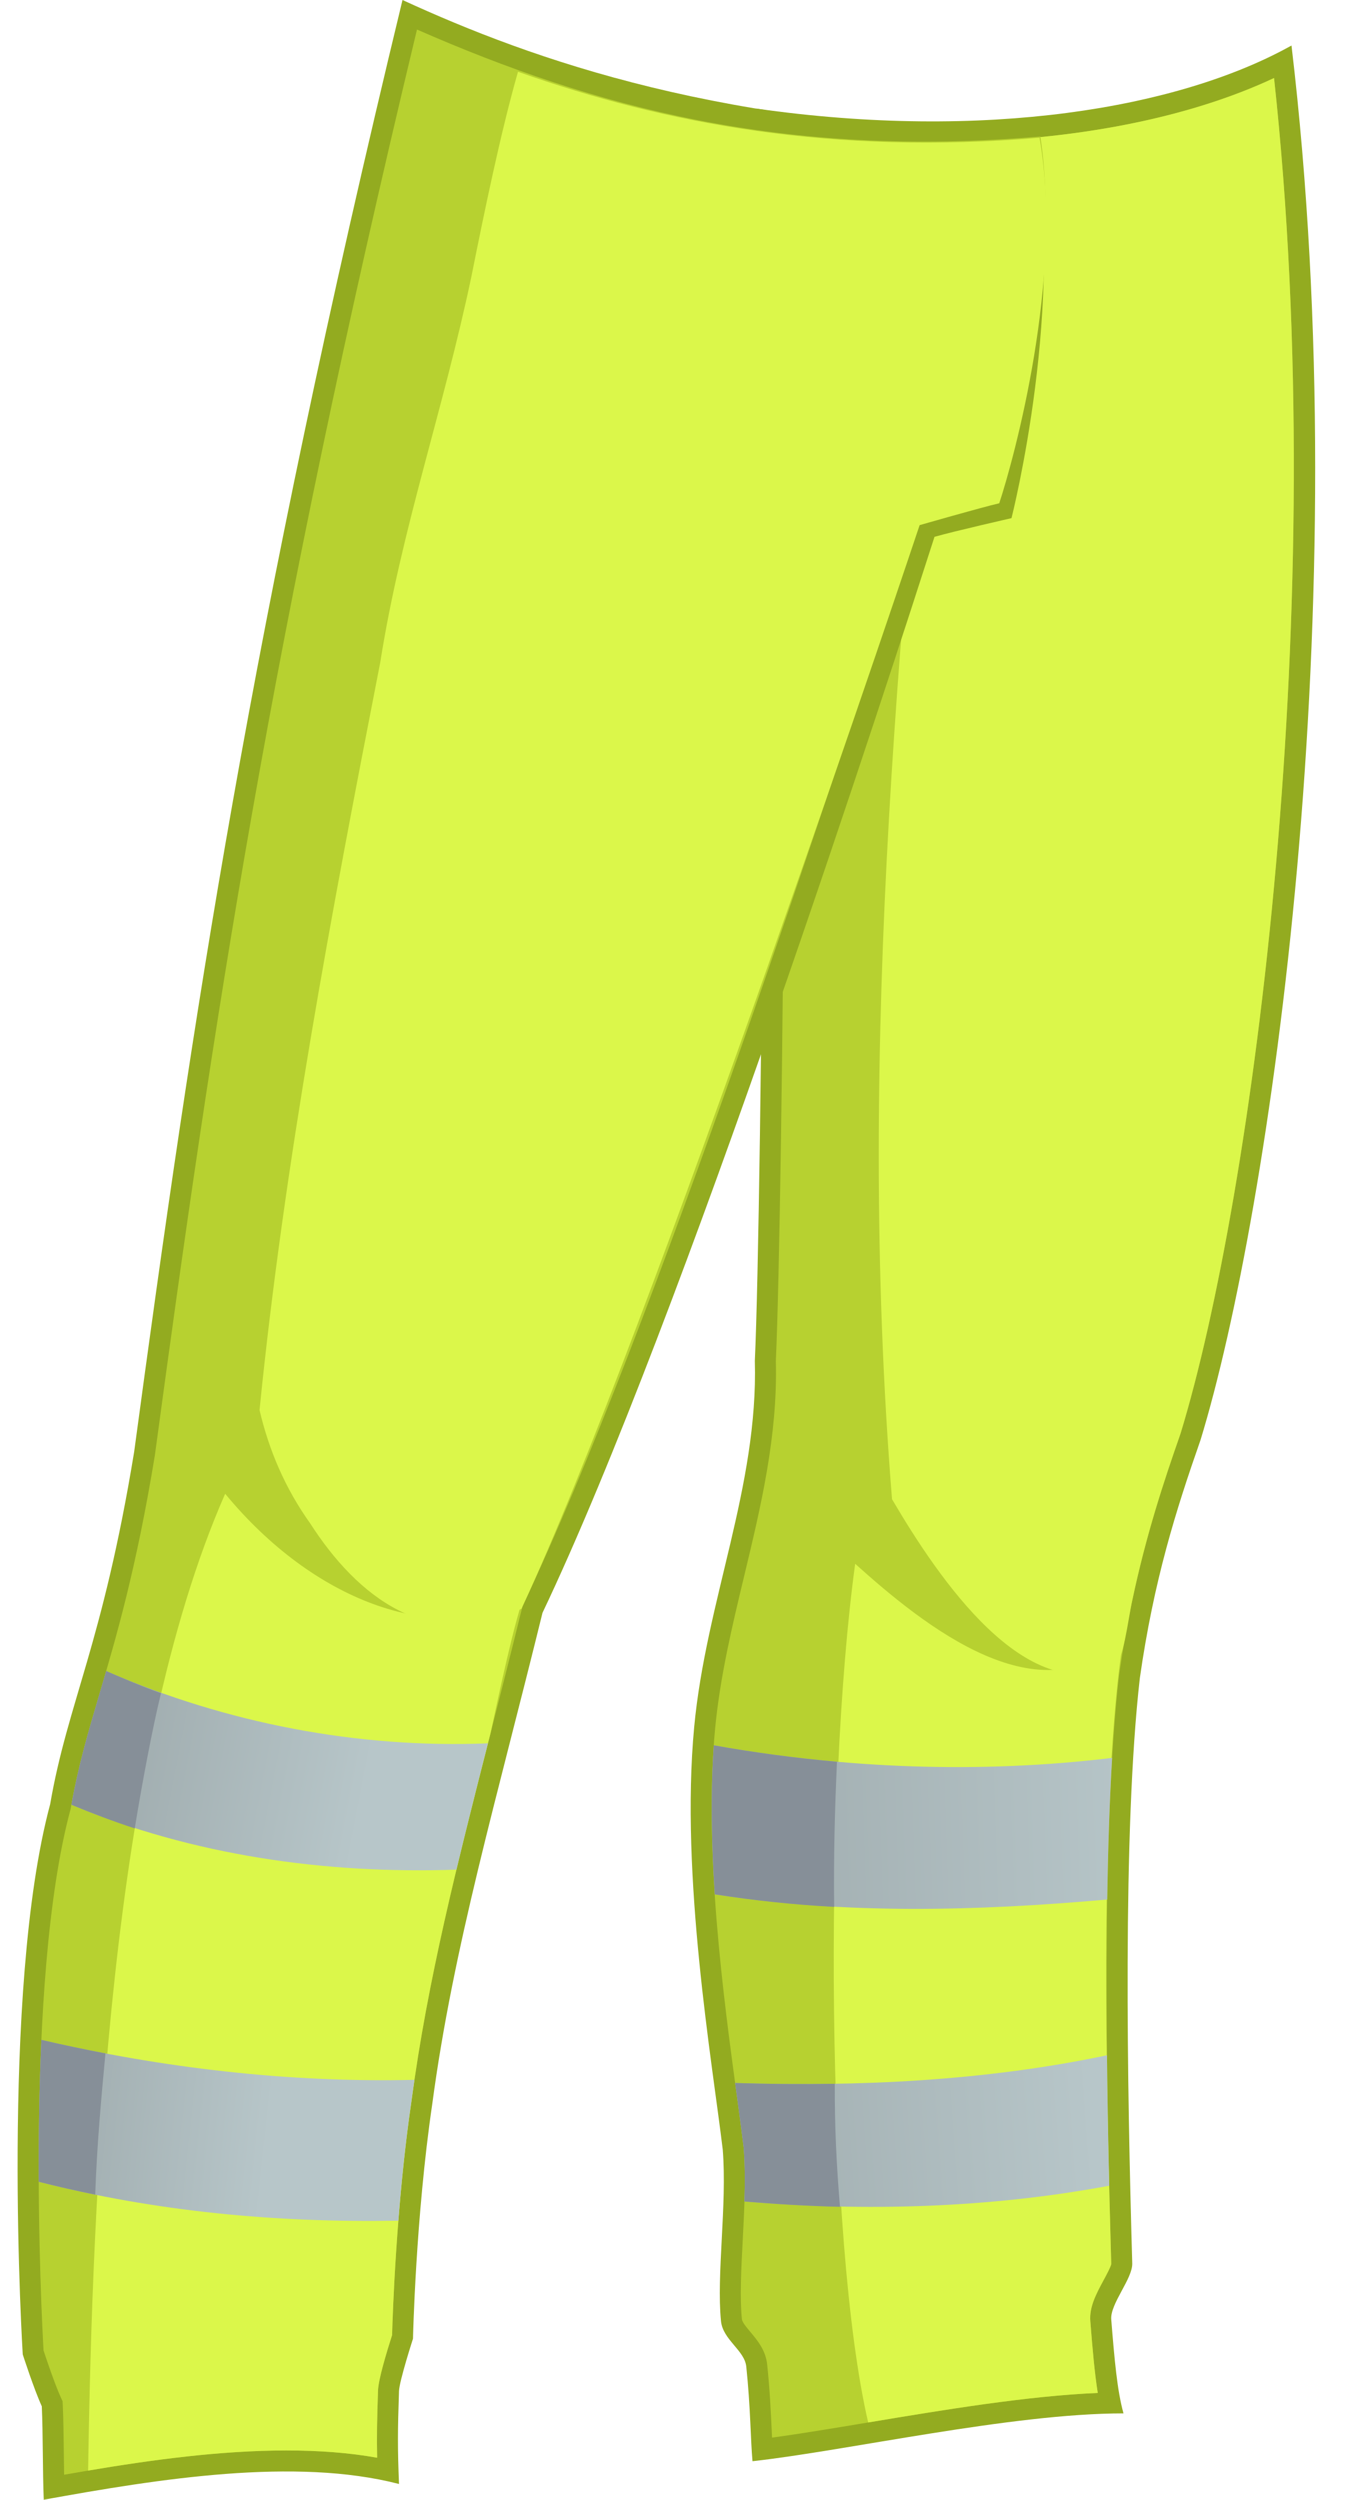 <?xml version="1.0" encoding="utf-8"?>
<!--Generator: Adobe Illustrator 15.0.0, SVG Export Plug-In . SVG Version: 6.00 Build 0)-->
<!DOCTYPE svg PUBLIC "-//W3C//DTD SVG 1.1//EN" "http://www.w3.org/Graphics/SVG/1.1/DTD/svg11.dtd">
<svg version="1.1" id="Skin_x5F_01" xmlns="http://www.w3.org/2000/svg" xmlns:xlink="http://www.w3.org/1999/xlink" x="0px" y="0px" width="400px" height="736.082px" viewBox="0 0 400 736.082" enable-background="new 0 0 400 736.082" xml:space="preserve">
<g id="Fluo_pants">
<g>
<linearGradient id="44b9ce67-c4ab-48f9-88d7-56d2bdab0d00" >
<stop stop-color="#93AB20"></stop>
</linearGradient>
<path fill="url(#44b9ce67-c4ab-48f9-88d7-56d2bdab0d00)" d="M222.680,31.959 C226.804,100.688 224.399,356.357 222.337,400.687 C223.368,437.800 207.955,471.412 204.467,508.591 C200.341,552.577 209.794,607.217 212.886,632.989 C214.180,649.363 210.996,669.795 212.371,683.505 C212.922,688.986 219.317,692.077 219.819,696.885 C221.066,708.822 221.079,718.467 221.650,724.741 C249.485,721.649 297.938,710.652 330.928,710.652 C329.090,704.087 328.263,694.874 327.320,682.988 C326.954,678.387 333.634,671.006 333.505,666.493 C332.024,614.916 330.627,539.149 335.739,494.158 C339.862,465.292 346.392,444.674 353.608,424.054 C374.226,356.701 400.000,178.350 380.412,13.402 C347.165,31.959 289.948,41.580 222.680,31.959z"/>
<linearGradient id="3f667fcf-78b4-4ab6-a88f-c5411053aa8c" >
<stop stop-color="#B7D130"></stop>
</linearGradient>
<path fill="url(#3f667fcf-78b4-4ab6-a88f-c5411053aa8c)" d="M227.311,715.684 C227.062,710.354 226.753,703.721 225.972,696.242 C225.531,692.032 223.032,689.062 221.024,686.676 C219.841,685.271 218.619,683.819 218.526,682.886 C217.889,676.545 218.315,668.384 218.766,659.742 C219.242,650.600 219.736,641.146 219.052,632.502 L219.028,632.252 C218.507,627.910 217.807,622.756 217.021,616.974 C213.133,588.348 207.257,545.087 210.625,509.168 C212.067,493.801 215.701,478.656 219.216,464.009 C224.075,443.755 229.100,422.815 228.526,400.746 C230.659,354.263 232.802,116.591 229.247,39.074 C244.592,40.972 259.814,41.931 274.594,41.931 C313.815,41.931 349.119,35.243 375.273,22.975 C392.139,178.594 369.117,352.149 347.729,422.126 C340.926,441.572 333.929,463.090 329.616,493.283 C324.409,539.076 325.814,614.162 327.322,666.671 C327.215,667.439 325.832,670.004 325.006,671.536 C322.949,675.352 320.820,679.298 321.153,683.478 C321.818,691.845 322.420,698.816 323.347,704.635 C302.599,705.511 277.733,709.656 255.506,713.363 C245.380,715.051 235.694,716.665 227.409,717.791 C227.378,717.111 227.345,716.407 227.311,715.684z"/>
<linearGradient id="ca087a3d-3dd2-4d17-9b70-60e67d5a45d9" >
<stop stop-color="#DBF74A"></stop>
</linearGradient>
<path fill="url(#ca087a3d-3dd2-4d17-9b70-60e67d5a45d9)" d="M251.890,460.481 C242.611,528.522 243.299,659.793 255.723,713.326 C277.896,709.629 302.665,705.509 323.348,704.635 C322.421,698.817 321.818,691.845 321.153,683.478 C320.821,679.298 322.949,675.352 325.006,671.536 C325.833,670.005 327.216,667.439 327.322,666.671 C325.815,614.162 323.712,528.179 330.928,482.130 C306.873,506.529 272.508,479.037 251.890,460.481z"/>
<linearGradient id="SVGID_1_" gradientUnits="userSpaceOnUse" x1="150.373" y1="541.383" x2="339.129" y2="534.641">
<stop offset="0" stop-color="#949FA1"/>
<stop offset="1" stop-color="#B7C6C9"/>
</linearGradient>
<path fill="url(#SVGID_1_)" d="M326.130,559.344 C326.356,544.722 326.805,530.568 327.581,517.633 C288.506,522.356 248.569,520.771 210.257,513.941 C209.260,528.040 209.578,543.082 210.540,557.813 C248.590,563.763 287.623,562.759 326.130,559.344z"/>
<linearGradient id="2d003c7b-e87a-45bc-a528-35bc0b1adf53" >
<stop stop-color="#868F98"></stop>
</linearGradient>
<path fill="url(#2d003c7b-e87a-45bc-a528-35bc0b1adf53)" d="M246.536,518.771 C234.335,517.693 222.216,516.072 210.257,513.940 C209.260,528.039 209.578,543.081 210.540,557.812 C222.356,559.659 233.745,560.868 245.704,561.512 C245.527,547.275 245.878,533.006 246.536,518.771z"/>
<linearGradient id="SVGID_2_" gradientUnits="userSpaceOnUse" x1="153.01" y1="638.205" x2="322.082" y2="625.834">
<stop offset="0" stop-color="#949FA1"/>
<stop offset="1" stop-color="#B7C6C9"/>
</linearGradient>
<path fill="url(#SVGID_2_)" d="M326.720,643.616 C326.433,631.335 326.194,618.372 326.061,605.203 C290.169,612.765 252.772,614.498 216.534,613.369 C216.697,614.576 216.863,615.812 217.021,616.974 C217.808,622.756 218.507,627.910 219.028,632.252 L219.053,632.502 C219.452,637.553 219.431,642.884 219.265,648.262 C254.882,651.224 291.381,650.223 326.720,643.616z"/>
<linearGradient id="f44bd93b-4696-43c2-a326-f180fe19f8a6" >
<stop stop-color="#868F98"></stop>
</linearGradient>
<path fill="url(#f44bd93b-4696-43c2-a326-f180fe19f8a6)" d="M245.888,613.594 C236.054,613.760 226.252,613.672 216.534,613.369 C216.697,614.576 216.863,615.812 217.021,616.974 C217.808,622.756 218.507,627.910 219.028,632.252 L219.053,632.502 C219.452,637.553 219.431,642.884 219.265,648.262 C228.507,649.030 238.098,649.621 247.423,649.827 C246.367,637.626 245.838,625.572 245.888,613.594z"/>
<linearGradient id="dfb7ed67-24f3-43f5-9528-80b44a161f75" >
<stop stop-color="#DBF74A"></stop>
</linearGradient>
<path fill="url(#dfb7ed67-24f3-43f5-9528-80b44a161f75)" d="M375.273,22.975 C350.136,34.765 316.535,41.385 279.140,41.883 C265.767,174.755 251.872,306.461 262.747,441.465 C276.780,465.373 302.191,502.495 328.092,490.721 C330.927,489.432 332.216,477.061 333.521,471.213 C337.594,451.962 342.711,436.470 347.729,422.126 C369.117,352.149 392.139,178.595 375.273,22.975z"/>
</g>
<g>
<linearGradient id="553de547-152e-422e-9f4a-f524ebc72140" >
<stop stop-color="#93AB20"></stop>
</linearGradient>
<path fill="url(#553de547-152e-422e-9f4a-f524ebc72140)" d="M118.557,0.000 C73.539,186.254 56.699,300.342 39.518,427.491 C30.240,484.193 19.931,501.374 14.776,531.271 C0.000,586.254 6.701,693.299 6.701,693.299 S9.966,703.436 12.313,708.573 C12.684,716.796 12.540,727.322 12.887,736.082 C46.907,729.897 86.944,723.539 117.525,731.443 C117.095,720.533 117.130,716.005 117.525,704.123 C117.627,701.078 121.649,688.659 121.649,688.659 S122.419,652.901 127.320,619.587 C133.505,573.196 146.391,529.553 159.793,474.914 C201.033,388.315 262.886,196.564 275.257,158.075 C281.094,156.407 297.937,152.577 297.937,152.577 S314.432,87.887 304.123,38.489 C213.917,38.144 156.701,17.526 118.557,0.000z"/>
<linearGradient id="feb91bed-c0e6-42b6-9f31-4714e93e5bdb" >
<stop stop-color="#B7D130"></stop>
</linearGradient>
<path fill="url(#feb91bed-c0e6-42b6-9f31-4714e93e5bdb)" d="M18.881,728.721 C18.846,726.650 18.822,724.549 18.800,722.479 C18.744,717.638 18.688,712.631 18.493,708.293 L18.438,707.093 L17.938,706.001 C16.118,702.016 13.609,694.509 12.829,692.139 C12.272,682.392 7.058,583.824 20.750,532.877 L20.824,532.602 L20.873,532.323 C22.937,520.350 25.876,510.395 29.280,498.869 C34.104,482.530 40.108,462.196 45.623,428.491 C62.841,301.082 79.497,189.075 122.825,8.697 C174.904,31.536 230.670,46.650 306.443,40.206 C312.732,80.755 297.533,134.191 293.196,147.319 C287.924,148.538 277.917,150.882 273.558,152.129 L270.380,153.037 L269.369,156.183 C247.293,224.865 191.880,393.153 154.209,472.255 L153.938,472.826 L153.787,473.440 C150.627,486.326 147.495,498.596 144.467,510.462 C134.536,549.376 125.961,582.981 121.189,618.770 C116.735,649.047 115.652,681.765 115.490,687.610 C113.871,692.661 111.451,700.699 111.344,703.918 C111.058,712.528 110.956,717.411 111.091,723.717 C103.056,722.277 94.237,721.573 84.366,721.573 C62.659,721.572 39.572,725.063 18.881,728.721z"/>
<linearGradient id="f23fb6fc-120f-477f-8da4-da4cd616527e" >
<stop stop-color="#DBF74A"></stop>
</linearGradient>
<path fill="url(#f23fb6fc-120f-477f-8da4-da4cd616527e)" d="M66.323,439.862 C32.302,517.182 27.230,645.203 25.956,727.500 C44.757,724.325 65.101,721.572 84.366,721.572 C94.237,721.572 103.055,722.276 111.091,723.716 C110.956,717.410 111.058,712.527 111.344,703.917 C111.451,700.698 113.871,692.660 115.490,687.609 C115.652,681.764 116.735,649.046 121.189,618.770 C125.961,582.981 134.536,549.375 144.467,510.461 C144.853,508.948 150.173,482.816 153.609,472.164 C127.320,484.020 92.440,471.478 66.323,439.862z"/>
<linearGradient id="SVGID_3_" gradientUnits="userSpaceOnUse" x1="-3.078" y1="508.425" x2="107.262" y2="529.731">
<stop offset="0" stop-color="#949FA1"/>
<stop offset="1" stop-color="#B7C6C9"/>
</linearGradient>
<path fill="url(#SVGID_3_)" d="M134.452,550.546 C137.334,538.523 140.444,526.231 143.731,513.349 C105.489,514.885 66.715,507.476 31.278,492.062 C30.594,494.413 29.926,496.681 29.280,498.868 C25.963,510.103 23.093,519.858 21.037,531.429 C56.699,546.335 95.751,551.879 134.452,550.546z"/>
<linearGradient id="d6b6be48-b7dc-42c1-a109-6ed849961cad" >
<stop stop-color="#868F98"></stop>
</linearGradient>
<path fill="url(#d6b6be48-b7dc-42c1-a109-6ed849961cad)" d="M31.278,492.062 C30.594,494.413 29.926,496.681 29.280,498.868 C25.963,510.103 23.092,519.858 21.037,531.429 C26.847,533.857 33.718,536.459 39.691,538.402 C41.838,525.166 44.910,508.806 47.423,498.581 C41.868,496.604 36.691,494.417 31.278,492.062z"/>
<linearGradient id="SVGID_4_" gradientUnits="userSpaceOnUse" x1="-16.167" y1="620.187" x2="79.053" y2="630.497">
<stop offset="0" stop-color="#949FA1"/>
<stop offset="1" stop-color="#B7C6C9"/>
</linearGradient>
<path fill="url(#SVGID_4_)" d="M117.344,653.907 C118.202,643.009 119.433,630.702 121.188,618.770 C121.472,616.651 121.780,614.545 122.090,612.439 C84.907,613.311 47.703,608.936 12.187,600.670 C11.530,615.131 11.348,629.498 11.409,642.445 C45.626,651.209 81.409,654.563 117.344,653.907z"/>
<linearGradient id="cb71e244-c022-4103-90d9-4685a9e1572e" >
<stop stop-color="#868F98"></stop>
</linearGradient>
<path fill="url(#cb71e244-c022-4103-90d9-4685a9e1572e)" d="M12.187,600.670 C11.530,615.131 11.348,629.499 11.409,642.446 C16.915,643.856 22.465,645.111 28.047,646.248 C28.520,632.382 29.749,618.518 31.061,604.652 C24.724,603.448 18.428,602.122 12.187,600.670z"/>
<linearGradient id="f0aa1693-dc85-4fd5-8b29-b0c03a585331" >
<stop stop-color="#DBF74A"></stop>
</linearGradient>
<path fill="url(#f0aa1693-dc85-4fd5-8b29-b0c03a585331)" d="M306.186,40.549 C245.518,45.708 195.971,36.514 152.577,21.134 C147.412,39.167 142.509,63.139 138.814,81.612 C130.566,120.787 118.195,155.839 112.009,195.014 C97.468,269.542 83.736,342.467 76.447,415.203 C79.195,426.955 83.942,438.194 91.391,448.622 C105.062,469.889 126.288,487.113 153.608,473.711 C191.222,393.112 270.876,154.639 270.876,154.639 S289.058,149.414 294.330,148.196 C298.667,135.068 313.402,81.443 306.186,40.549z"/>
</g>
</g>
</svg>
